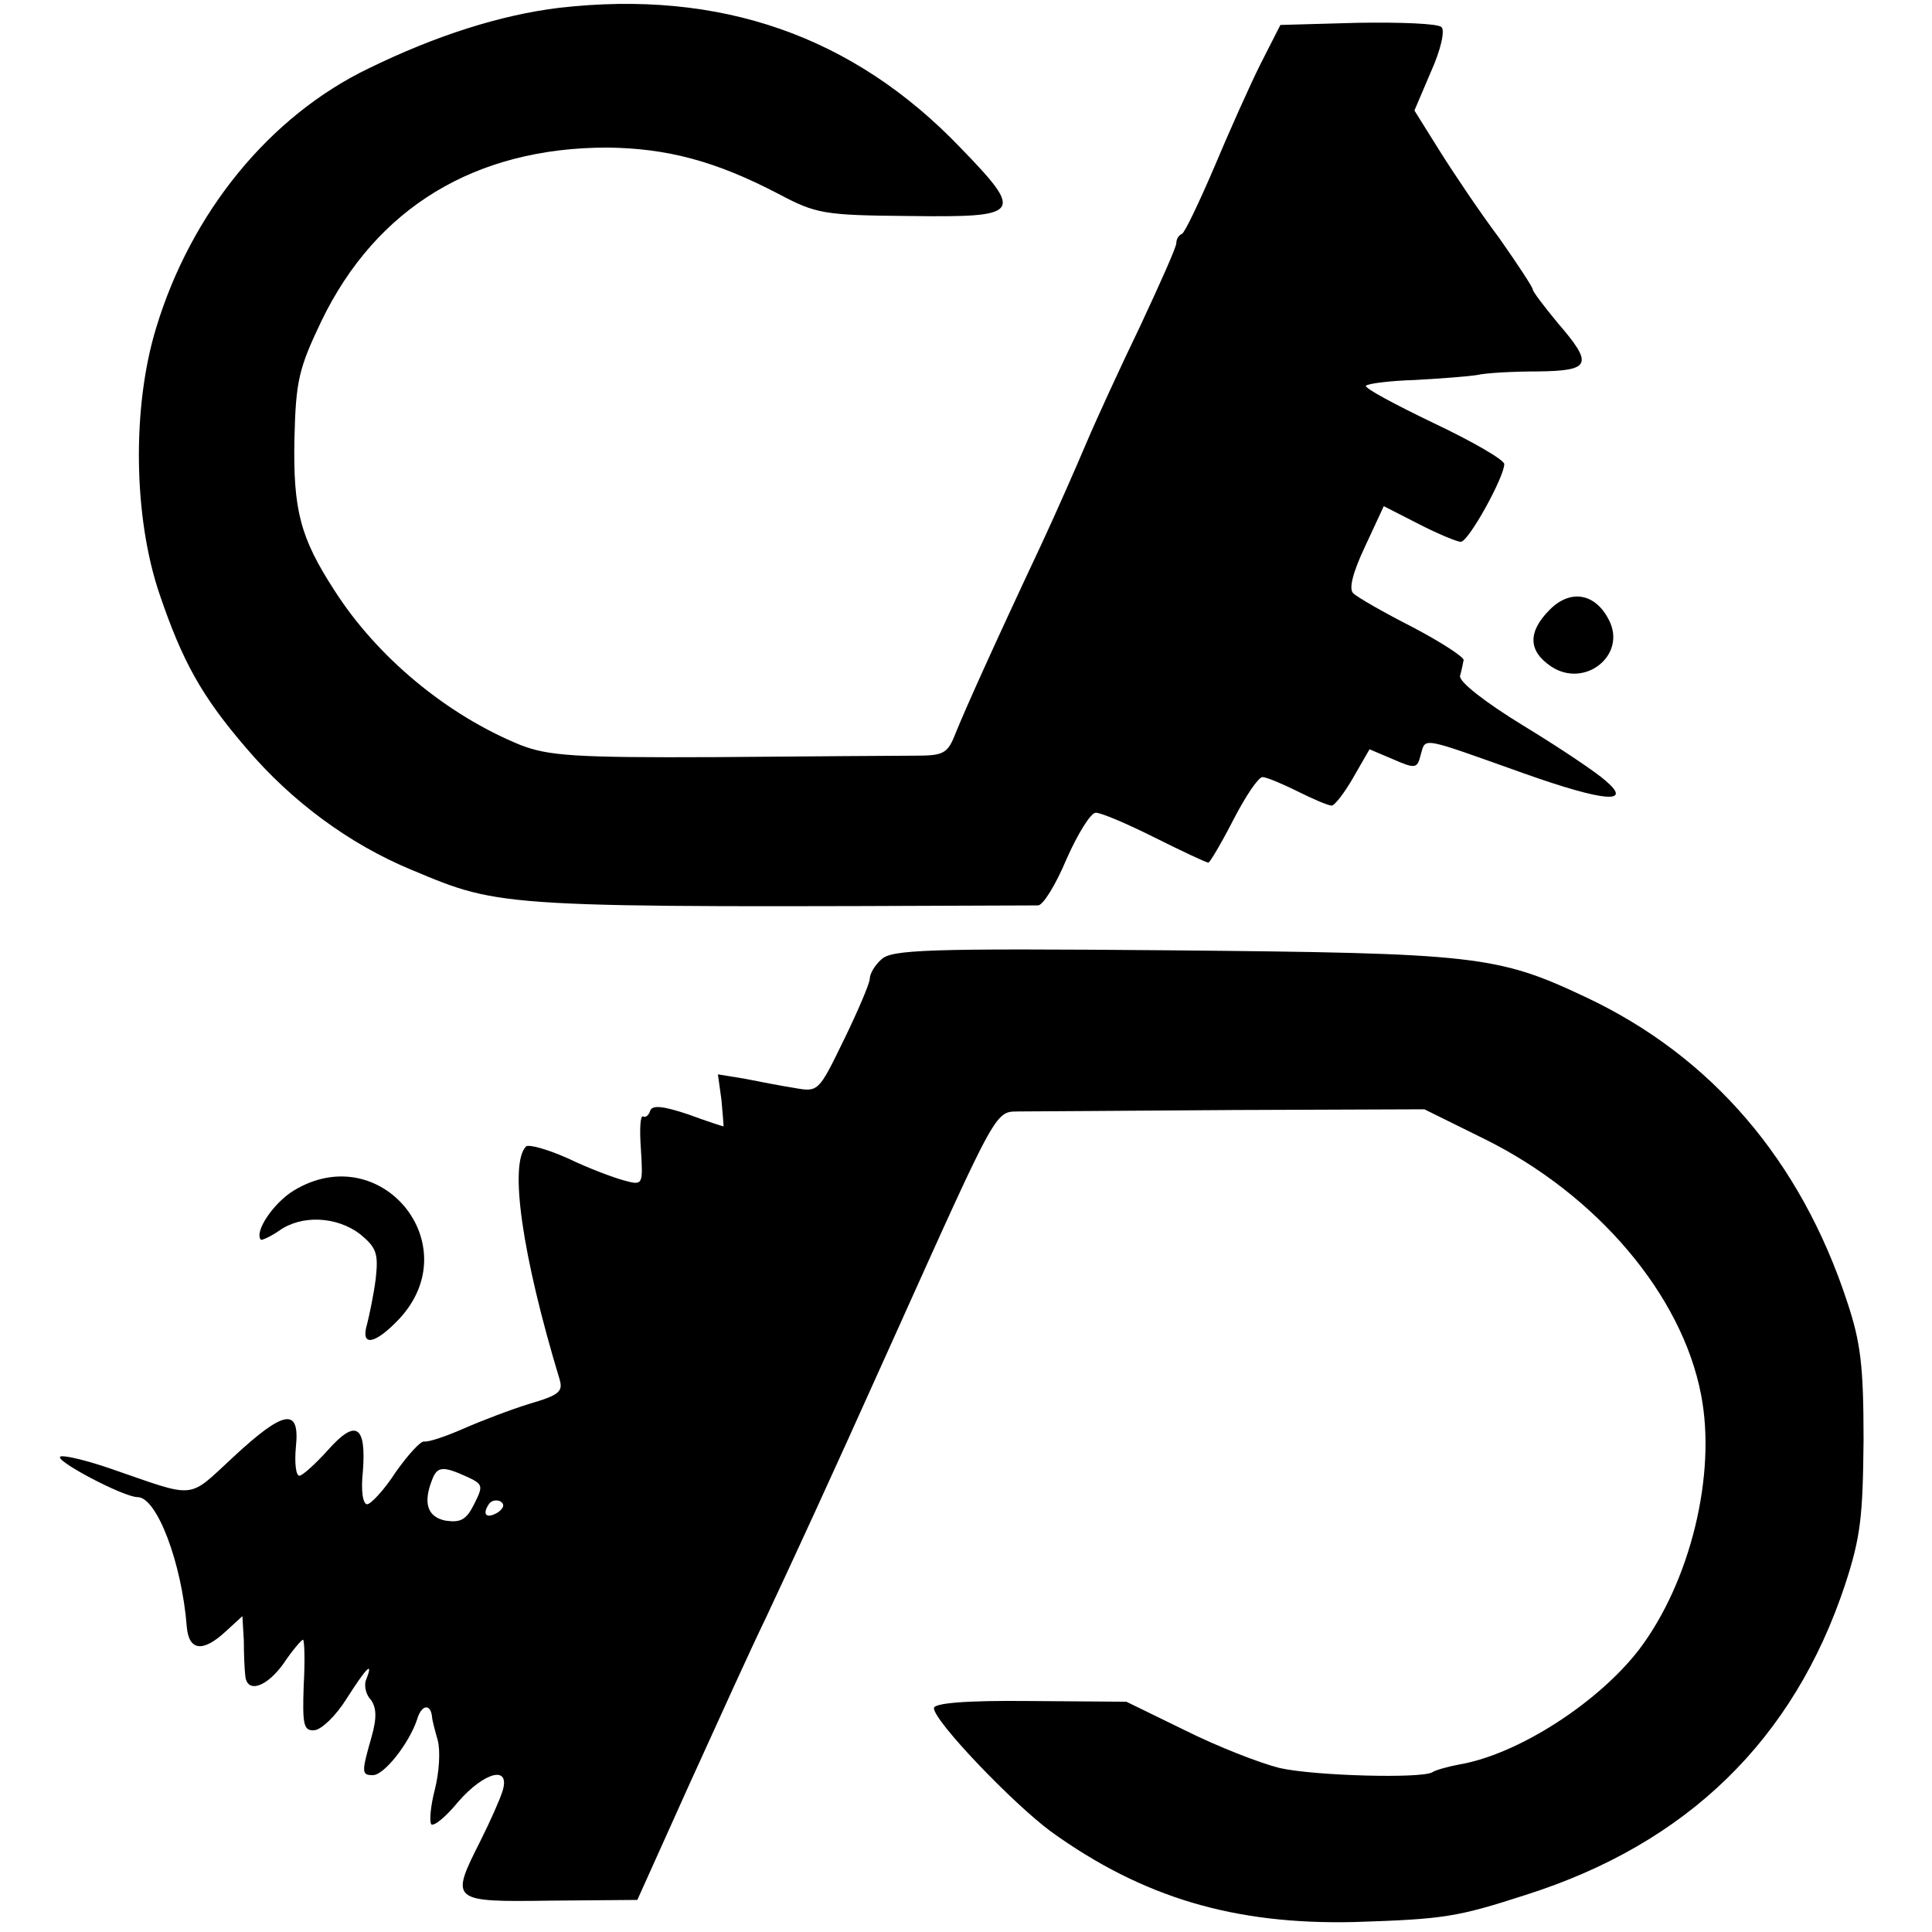 <?xml version="1.0" standalone="no"?>
<!DOCTYPE svg PUBLIC "-//W3C//DTD SVG 20010904//EN"
 "http://www.w3.org/TR/2001/REC-SVG-20010904/DTD/svg10.dtd">
<svg version="1.0" xmlns="http://www.w3.org/2000/svg"
 width="271pt" height="271pt" viewBox="0 0 271 271"
 preserveAspectRatio="xMidYMid meet">
<g transform="translate(0,271) scale(0.1,-0.1)"
fill="#000000" stroke="none">
<path d="M784 2699 c-82 -10 -173 -39 -267 -85 -139 -67 -249 -202 -298 -364
-34 -111 -32 -266 5 -374 32 -94 59 -143 122 -216 63 -74 144 -134 231 -170
129 -54 118 -53 879 -50 7 0 25 29 40 65 16 36 34 65 41 65 8 0 45 -16 83 -35
38 -19 72 -35 75 -35 2 0 18 27 35 60 17 33 35 60 41 60 5 0 27 -9 49 -20 22
-11 43 -20 48 -20 4 0 18 18 30 39 l23 40 33 -14 c32 -14 34 -13 39 7 7 24 -1
25 145 -27 113 -40 153 -43 114 -10 -12 11 -64 46 -115 77 -54 33 -91 62 -89
70 2 7 4 17 5 22 1 4 -31 25 -71 46 -41 21 -78 42 -84 48 -6 6 -1 28 17 66
l26 56 49 -25 c27 -14 54 -25 59 -25 11 0 61 91 61 109 0 6 -45 32 -100 58
-54 26 -97 49 -94 52 3 3 34 7 69 8 36 2 75 5 87 7 13 3 51 5 86 5 74 1 77 10
27 68 -19 23 -35 44 -35 47 0 3 -21 35 -47 72 -27 36 -64 91 -84 123 l-35 56
23 54 c14 31 20 58 15 63 -5 5 -58 7 -118 6 l-108 -3 -28 -55 c-15 -30 -44
-95 -65 -145 -21 -49 -41 -91 -45 -93 -5 -2 -8 -8 -8 -13 0 -6 -23 -57 -50
-115 -28 -58 -62 -132 -76 -165 -14 -33 -42 -97 -63 -142 -70 -149 -107 -232
-120 -264 -12 -31 -17 -33 -60 -33 -25 0 -149 -1 -276 -2 -201 -1 -236 2 -275
17 -103 42 -201 123 -261 217 -48 74 -58 113 -56 213 2 81 6 98 38 165 77 159
216 243 401 243 84 -1 152 -19 240 -65 53 -28 63 -30 185 -31 156 -2 160 3 71
95 -151 158 -338 223 -564 197z"/>
<path d="M2174 1855 c-31 -31 -31 -58 2 -80 47 -31 106 16 81 65 -19 38 -54
44 -83 15z"/>
<path d="M1236 1364 c-9 -8 -16 -20 -16 -27 0 -6 -16 -44 -36 -85 -36 -74 -36
-74 -70 -68 -19 3 -50 9 -70 13 l-37 6 5 -36 c2 -21 3 -37 3 -37 -1 0 -23 7
-50 17 -36 12 -50 13 -53 5 -2 -7 -7 -10 -10 -8 -4 2 -5 -19 -3 -46 3 -50 3
-51 -23 -44 -15 4 -50 17 -79 31 -29 13 -55 20 -59 17 -24 -24 -6 -152 47
-327 5 -17 -1 -22 -42 -34 -26 -8 -68 -24 -93 -35 -25 -11 -49 -19 -55 -18 -5
1 -23 -19 -40 -43 -16 -25 -35 -45 -40 -45 -6 0 -9 19 -6 46 5 65 -10 74 -49
30 -18 -20 -36 -36 -40 -36 -5 0 -7 18 -5 40 6 56 -16 53 -88 -14 -65 -60 -50
-58 -172 -16 -32 11 -64 19 -70 17 -12 -4 88 -57 108 -57 27 0 62 -92 69 -182
3 -34 23 -36 55 -6 l23 21 2 -34 c0 -19 1 -41 2 -49 2 -26 30 -17 54 17 12 18
25 33 27 33 2 0 3 -29 1 -64 -2 -56 0 -64 15 -63 10 1 30 20 45 44 28 44 38
54 28 28 -4 -8 -1 -22 6 -29 8 -11 9 -25 1 -53 -14 -49 -14 -53 2 -53 16 0 51
45 62 78 6 21 19 23 21 4 0 -4 4 -19 8 -33 4 -15 2 -45 -4 -69 -6 -23 -8 -45
-5 -49 4 -3 21 11 38 32 37 42 73 51 62 15 -4 -13 -18 -44 -31 -70 -43 -85
-42 -86 98 -84 l122 1 72 160 c40 88 88 194 108 235 43 92 83 178 176 385 154
342 145 325 182 326 18 0 153 1 299 2 l267 1 85 -42 c157 -78 276 -218 303
-358 22 -112 -15 -263 -87 -358 -58 -75 -170 -147 -252 -161 -16 -3 -34 -8
-38 -11 -16 -9 -165 -5 -214 6 -28 7 -87 30 -133 53 l-82 40 -135 1 c-91 1
-135 -3 -135 -10 0 -18 110 -133 164 -173 129 -93 258 -131 426 -127 126 4
144 7 240 38 227 72 376 218 448 435 22 67 25 96 26 203 0 104 -4 137 -23 194
-65 198 -190 344 -366 427 -125 59 -154 62 -582 66 -345 3 -393 1 -407 -13z
m-582 -725 c24 -11 24 -13 11 -39 -11 -22 -19 -26 -40 -23 -25 5 -32 24 -19
57 7 19 15 20 48 5z m45 -50 c-16 -10 -23 -4 -14 10 3 6 11 8 17 5 6 -4 5 -9
-3 -15z"/>
<path d="M412 1040 c-28 -17 -56 -58 -46 -69 1 -1 13 4 26 13 31 22 80 20 113
-5 23 -19 26 -27 22 -63 -3 -23 -9 -51 -12 -63 -10 -33 11 -29 45 7 97 104
-26 254 -148 180z"/>
</g>
</svg>
